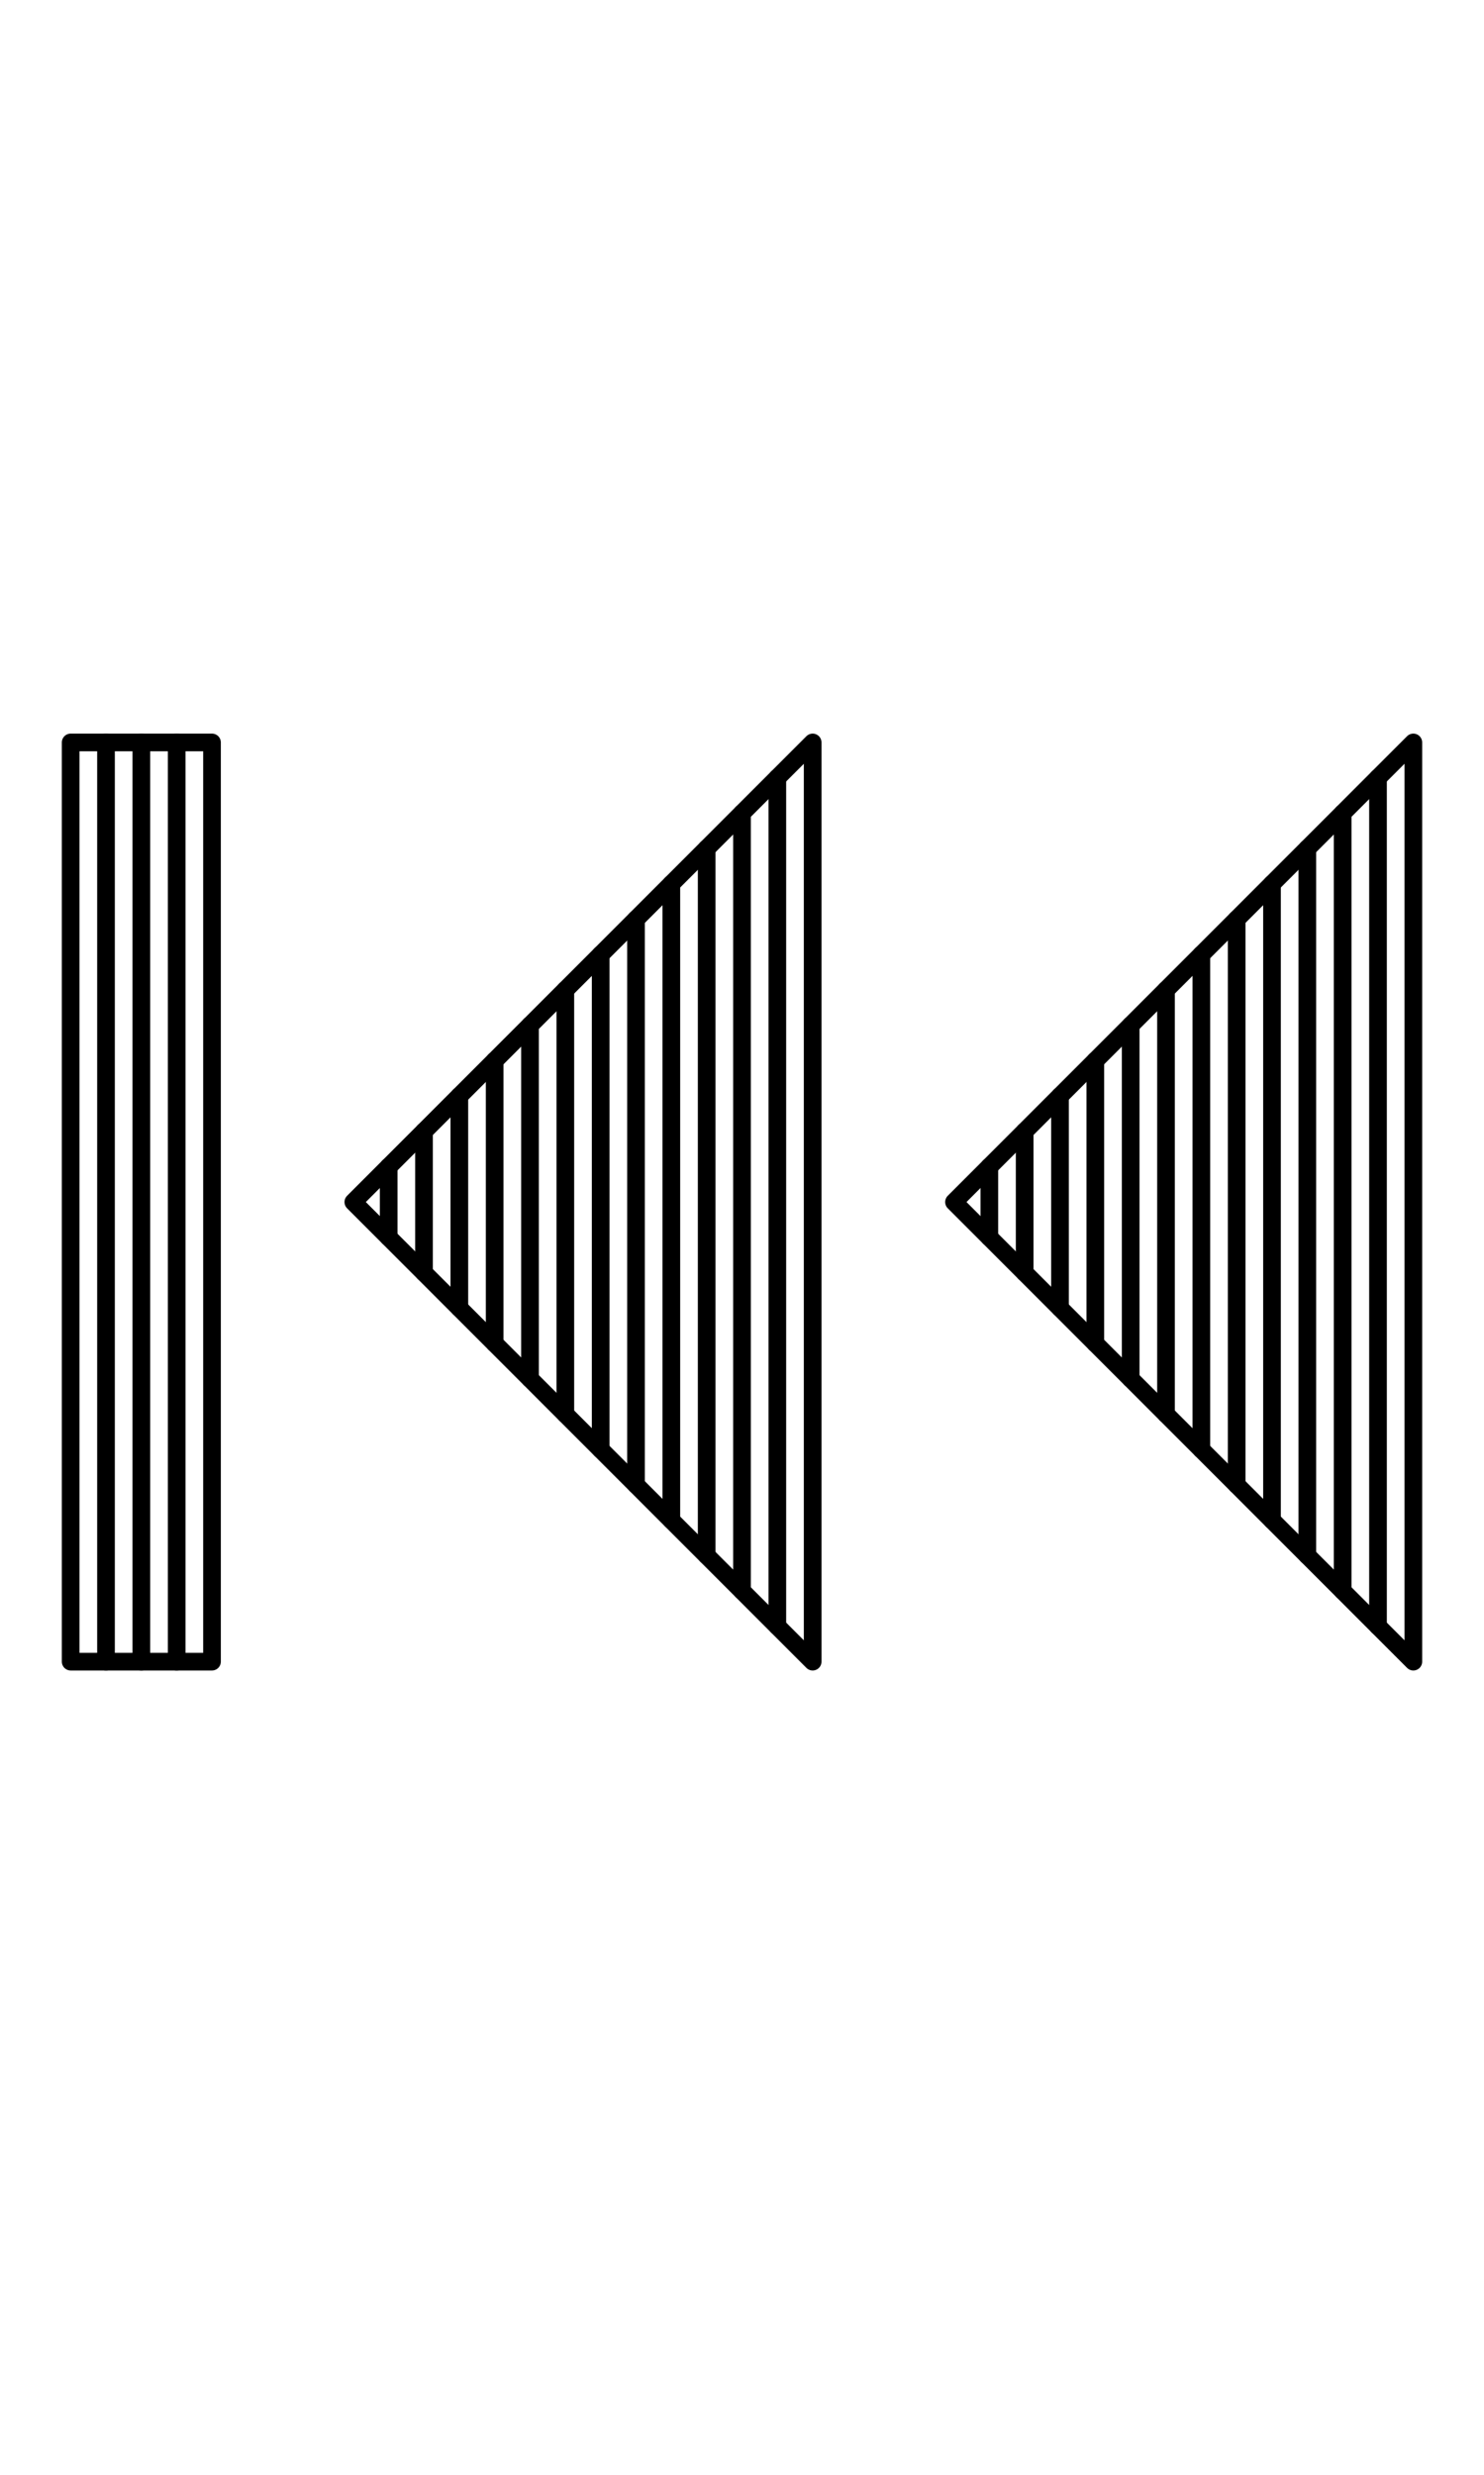 <?xml version="1.0" encoding="UTF-8" standalone="no"?>
<!-- Created with Inkscape (http://www.inkscape.org/) -->

<svg
   width="1008"
   height="1680"
   viewBox="0 0 63 105"
   version="1.1"
   id="svg5"
   xml:space="preserve"
   inkscape:version="1.3.2 (091e20e, 2023-11-25)"
   sodipodi:docname="23ee-skip-backward.svg"
   xmlns:inkscape="http://www.inkscape.org/namespaces/inkscape"
   xmlns:sodipodi="http://sodipodi.sourceforge.net/DTD/sodipodi-0.dtd"
   xmlns="http://www.w3.org/2000/svg"
   xmlns:svg="http://www.w3.org/2000/svg">
  <sodipodi:namedview
   id="namedview7"
   pagecolor="#ffffff"
   bordercolor="#666666"
   borderopacity="1.0"
   inkscape:showpageshadow="2"
   inkscape:pageopacity="0.0"
   inkscape:pagecheckerboard="0"
   inkscape:deskcolor="#d1d1d1"
   inkscape:document-units="px"
   showgrid="true"
   inkscape:zoom="0.57316643"
   inkscape:cx="223.32082"
   inkscape:cy="888.04921"
   inkscape:window-width="1376"
   inkscape:window-height="771"
   inkscape:window-x="0"
   inkscape:window-y="25"
   inkscape:window-maximized="0"
   inkscape:current-layer="layer1"
   showguides="true"
   inkscape:lockguides="false">
    <inkscape:grid
   type="xygrid"
   id="grid1382"
   spacingx="0.125"
   spacingy="0.125"
   empspacing="12"
   originx="0"
   originy="0"
   units="px"
   visible="true" />
    <sodipodi:guide
   position="0,21"
   orientation="0,1"
   id="guide4"
   inkscape:locked="false"
   inkscape:label="baseline"
   inkscape:color="rgb(0,134,229)" />
    <sodipodi:guide
   position="0,24"
   orientation="0,-1"
   id="guide5"
   inkscape:locked="false" />
    <sodipodi:guide
   position="0,27"
   orientation="0,-1"
   id="guide6"
   inkscape:locked="false" />
    <sodipodi:guide
   position="0,87"
   orientation="0,1"
   id="guide7"
   inkscape:locked="false"
   inkscape:label="capheight"
   inkscape:color="rgb(0,134,229)" />
    <sodipodi:guide
   position="0,84"
   orientation="0,1"
   id="guide8"
   inkscape:locked="false"
   inkscape:label="exaccentcenter"
   inkscape:color="rgb(0,134,229)" />
    <sodipodi:guide
   position="0,81"
   orientation="0,-1"
   id="guide9"
   inkscape:locked="false" />
    <sodipodi:guide
   position="0,68.25"
   orientation="0,1"
   id="guide10"
   inkscape:locked="false"
   inkscape:label="exheight"
   inkscape:color="rgb(0,134,229)" />
    <sodipodi:guide
   position="0,65.25"
   orientation="0,-1"
   id="guide11"
   inkscape:locked="false" />
    <sodipodi:guide
   position="0,62.25"
   orientation="0,-1"
   id="guide12"
   inkscape:locked="false" />
    <sodipodi:guide
   position="0,66.5"
   orientation="0,1"
   id="guide13"
   inkscape:locked="false"
   inkscape:label=""
   inkscape:color="rgb(143,240,164)" />
    <sodipodi:guide
   position="0,22.75"
   orientation="0,1"
   id="guide14"
   inkscape:locked="false"
   inkscape:label=""
   inkscape:color="rgb(143,240,164)" />
    <sodipodi:guide
   position="0,85.25"
   orientation="0,1"
   id="guide1"
   inkscape:locked="false"
   inkscape:label=""
   inkscape:color="rgb(143,240,164)" />
    <sodipodi:guide
   position="0,54"
   orientation="0,1"
   id="guide2"
   inkscape:locked="false"
   inkscape:label="capcenter"
   inkscape:color="rgb(0,0,0)" />
    <sodipodi:guide
   position="31.5,105"
   orientation="1,0"
   id="guide1424"
   inkscape:locked="false" />
    <sodipodi:guide
   position="0,44.625"
   orientation="0,1"
   id="guide1428"
   stroke="#000000"
   color="#000000"
   inkscape:locked="false"
   inkscape:label="excenter/opcenter"
   inkscape:color="rgb(152,106,68)" />
    <sodipodi:guide
   position="0,2.25"
   orientation="0,1"
   id="guide586"
   inkscape:locked="false"
   inkscape:label="descender"
   inkscape:color="rgb(0,134,229)" />
    <sodipodi:guide
   position="0,5.25"
   orientation="0,-1"
   id="guide588"
   inkscape:locked="false" />
    <sodipodi:guide
   position="0,8.25"
   orientation="0,-1"
   id="guide590"
   inkscape:locked="false" />
    <sodipodi:guide
   position="0,4"
   orientation="0,1"
   id="guide592"
   inkscape:locked="false"
   inkscape:label=""
   inkscape:color="rgb(143,240,164)" />
    <sodipodi:guide
   position="0,88.25"
   orientation="0,1"
   id="guide706"
   inkscape:label=""
   inkscape:locked="false"
   inkscape:color="rgb(143,240,164)" />
    <sodipodi:guide
   position="0,82.25"
   orientation="0,1"
   id="guide708"
   inkscape:label=""
   inkscape:locked="false"
   inkscape:color="rgb(143,240,164)" />
    <sodipodi:guide
   position="0,69.5"
   orientation="0,1"
   id="guide710"
   inkscape:label=""
   inkscape:locked="false"
   inkscape:color="rgb(143,240,164)" />
    <sodipodi:guide
   position="0,63.5"
   orientation="0,1"
   id="guide712"
   inkscape:label=""
   inkscape:locked="false"
   inkscape:color="rgb(143,240,164)" />
    <sodipodi:guide
   position="0,25.75"
   orientation="0,1"
   id="guide714"
   inkscape:label=""
   inkscape:locked="false"
   inkscape:color="rgb(143,240,164)" />
    <sodipodi:guide
   position="0,19.75"
   orientation="0,1"
   id="guide716"
   inkscape:label=""
   inkscape:locked="false"
   inkscape:color="rgb(143,240,164)" />
    <sodipodi:guide
   position="0,7"
   orientation="0,1"
   id="guide718"
   inkscape:label=""
   inkscape:locked="false"
   inkscape:color="rgb(143,240,164)" />
    <sodipodi:guide
   position="0,1"
   orientation="0,1"
   id="guide720"
   inkscape:label=""
   inkscape:locked="false"
   inkscape:color="rgb(143,240,164)" />
    <sodipodi:guide
   position="0,96"
   orientation="0,1"
   id="guide856"
   inkscape:locked="false"
   inkscape:label="accentcenter"
   inkscape:color="rgb(0,134,229)" />
  </sodipodi:namedview>
  <defs
   id="defs2" />
  <g
   inkscape:groupmode="layer"
   id="layer3"
   inkscape:label="Layer 3"
   style="display:inline;opacity:0.5;stroke-width:3.6;stroke-dasharray:none"
   transform="matrix(0.833,0,0,0.833,-157.976,-173.096)" />
  <g
   inkscape:groupmode="layer"
   id="layer2"
   inkscape:label="Layer 2"
   style="display:inline" />
  <g
   inkscape:label="Layer 1"
   inkscape:groupmode="layer"
   id="layer1"
   style="display:inline"><path
     style="display:inline;fill:none;stroke:#000000;stroke-width:0.75;stroke-linecap:round;stroke-linejoin:round"
     d="M 40.5,51 60,70.5 v -39 z"
     id="path2" /><path
     style="display:inline;fill:none;stroke:#000000;stroke-width:0.75;stroke-linecap:round;stroke-linejoin:round"
     d="m 15,51 19.5,19.5 v -39 z"
     id="path4" /><path
     style="fill:none;stroke:#000000;stroke-width:0.75;stroke-linecap:round;stroke-linejoin:round"
     d="m 3,31.5 v 39 h 6 v -39 z"
     id="path1" /><path
     style="display:inline;fill:none;stroke:#000000;stroke-width:0.75;stroke-linecap:round;stroke-linejoin:round"
     d="M 58.5,69 V 33"
     id="path15" /><path
     style="display:inline;fill:none;stroke:#000000;stroke-width:0.75;stroke-linecap:round;stroke-linejoin:round"
     d="m 57,34.5 v 33"
     id="path16" /><path
     style="display:inline;fill:none;stroke:#000000;stroke-width:0.75;stroke-linecap:round;stroke-linejoin:round"
     d="M 55.5,66 V 36"
     id="path17" /><path
     style="display:inline;fill:none;stroke:#000000;stroke-width:0.75;stroke-linecap:round;stroke-linejoin:round"
     d="m 54,37.5 v 27"
     id="path18" /><path
     style="display:inline;fill:none;stroke:#000000;stroke-width:0.75;stroke-linecap:round;stroke-linejoin:round"
     d="M 52.5,63 V 39"
     id="path19" /><path
     style="display:inline;fill:none;stroke:#000000;stroke-width:0.75;stroke-linecap:round;stroke-linejoin:round"
     d="m 51,40.5 v 21"
     id="path20" /><path
     style="display:inline;fill:none;stroke:#000000;stroke-width:0.75;stroke-linecap:round;stroke-linejoin:round"
     d="M 49.5,60 V 42"
     id="path21" /><path
     style="display:inline;fill:none;stroke:#000000;stroke-width:0.75;stroke-linecap:round;stroke-linejoin:round"
     d="m 48,43.5 v 15"
     id="path22" /><path
     style="display:inline;fill:none;stroke:#000000;stroke-width:0.75;stroke-linecap:round;stroke-linejoin:round"
     d="M 46.5,57 V 45"
     id="path23" /><path
     style="display:inline;fill:none;stroke:#000000;stroke-width:0.75;stroke-linecap:round;stroke-linejoin:round"
     d="m 45,46.5 v 9"
     id="path24" /><path
     style="display:inline;fill:none;stroke:#000000;stroke-width:0.75;stroke-linecap:round;stroke-linejoin:round"
     d="M 43.5,54 V 48"
     id="path25" /><path
     style="display:inline;fill:none;stroke:#000000;stroke-width:0.75;stroke-linecap:round;stroke-linejoin:round"
     d="m 42,49.5 v 3"
     id="path26" /><path
     style="display:inline;fill:none;stroke:#000000;stroke-width:0.75;stroke-linecap:round;stroke-linejoin:round"
     d="M 33,69 V 33"
     id="path3" /><path
     style="display:inline;fill:none;stroke:#000000;stroke-width:0.75;stroke-linecap:round;stroke-linejoin:round"
     d="m 31.5,34.5 v 33"
     id="path5" /><path
     style="display:inline;fill:none;stroke:#000000;stroke-width:0.75;stroke-linecap:round;stroke-linejoin:round"
     d="M 30,66 V 36"
     id="path7" /><path
     style="display:inline;fill:none;stroke:#000000;stroke-width:0.75;stroke-linecap:round;stroke-linejoin:round"
     d="m 28.5,37.5 v 27"
     id="path8" /><path
     style="display:inline;fill:none;stroke:#000000;stroke-width:0.75;stroke-linecap:round;stroke-linejoin:round"
     d="M 27,63 V 39"
     id="path9" /><path
     style="display:inline;fill:none;stroke:#000000;stroke-width:0.75;stroke-linecap:round;stroke-linejoin:round"
     d="m 25.5,40.5 v 21"
     id="path10" /><path
     style="display:inline;fill:none;stroke:#000000;stroke-width:0.75;stroke-linecap:round;stroke-linejoin:round"
     d="M 24,60 V 42"
     id="path11" /><path
     style="display:inline;fill:none;stroke:#000000;stroke-width:0.75;stroke-linecap:round;stroke-linejoin:round"
     d="m 22.5,43.5 v 15"
     id="path12" /><path
     style="display:inline;fill:none;stroke:#000000;stroke-width:0.75;stroke-linecap:round;stroke-linejoin:round"
     d="M 21,57 V 45"
     id="path13" /><path
     style="display:inline;fill:none;stroke:#000000;stroke-width:0.75;stroke-linecap:round;stroke-linejoin:round"
     d="m 19.5,46.5 v 9"
     id="path14" /><path
     style="display:inline;fill:none;stroke:#000000;stroke-width:0.75;stroke-linecap:round;stroke-linejoin:round"
     d="M 18,54 V 48"
     id="path27" /><path
     style="display:inline;fill:none;stroke:#000000;stroke-width:0.75;stroke-linecap:round;stroke-linejoin:round"
     d="m 16.5,49.5 v 3"
     id="path28" /><path
     style="fill:none;stroke:#000000;stroke-width:0.75;stroke-linecap:round;stroke-linejoin:round"
     d="m 4.5,70.5 v -39"
     id="path29" /><path
     style="fill:none;stroke:#000000;stroke-width:0.75;stroke-linecap:round;stroke-linejoin:round"
     d="m 6,70.5 v -39"
     id="path30" /><path
     style="fill:none;stroke:#000000;stroke-width:0.75;stroke-linecap:round;stroke-linejoin:round"
     d="m 7.5,70.5 v -39"
     id="path31" /></g>
</svg>
